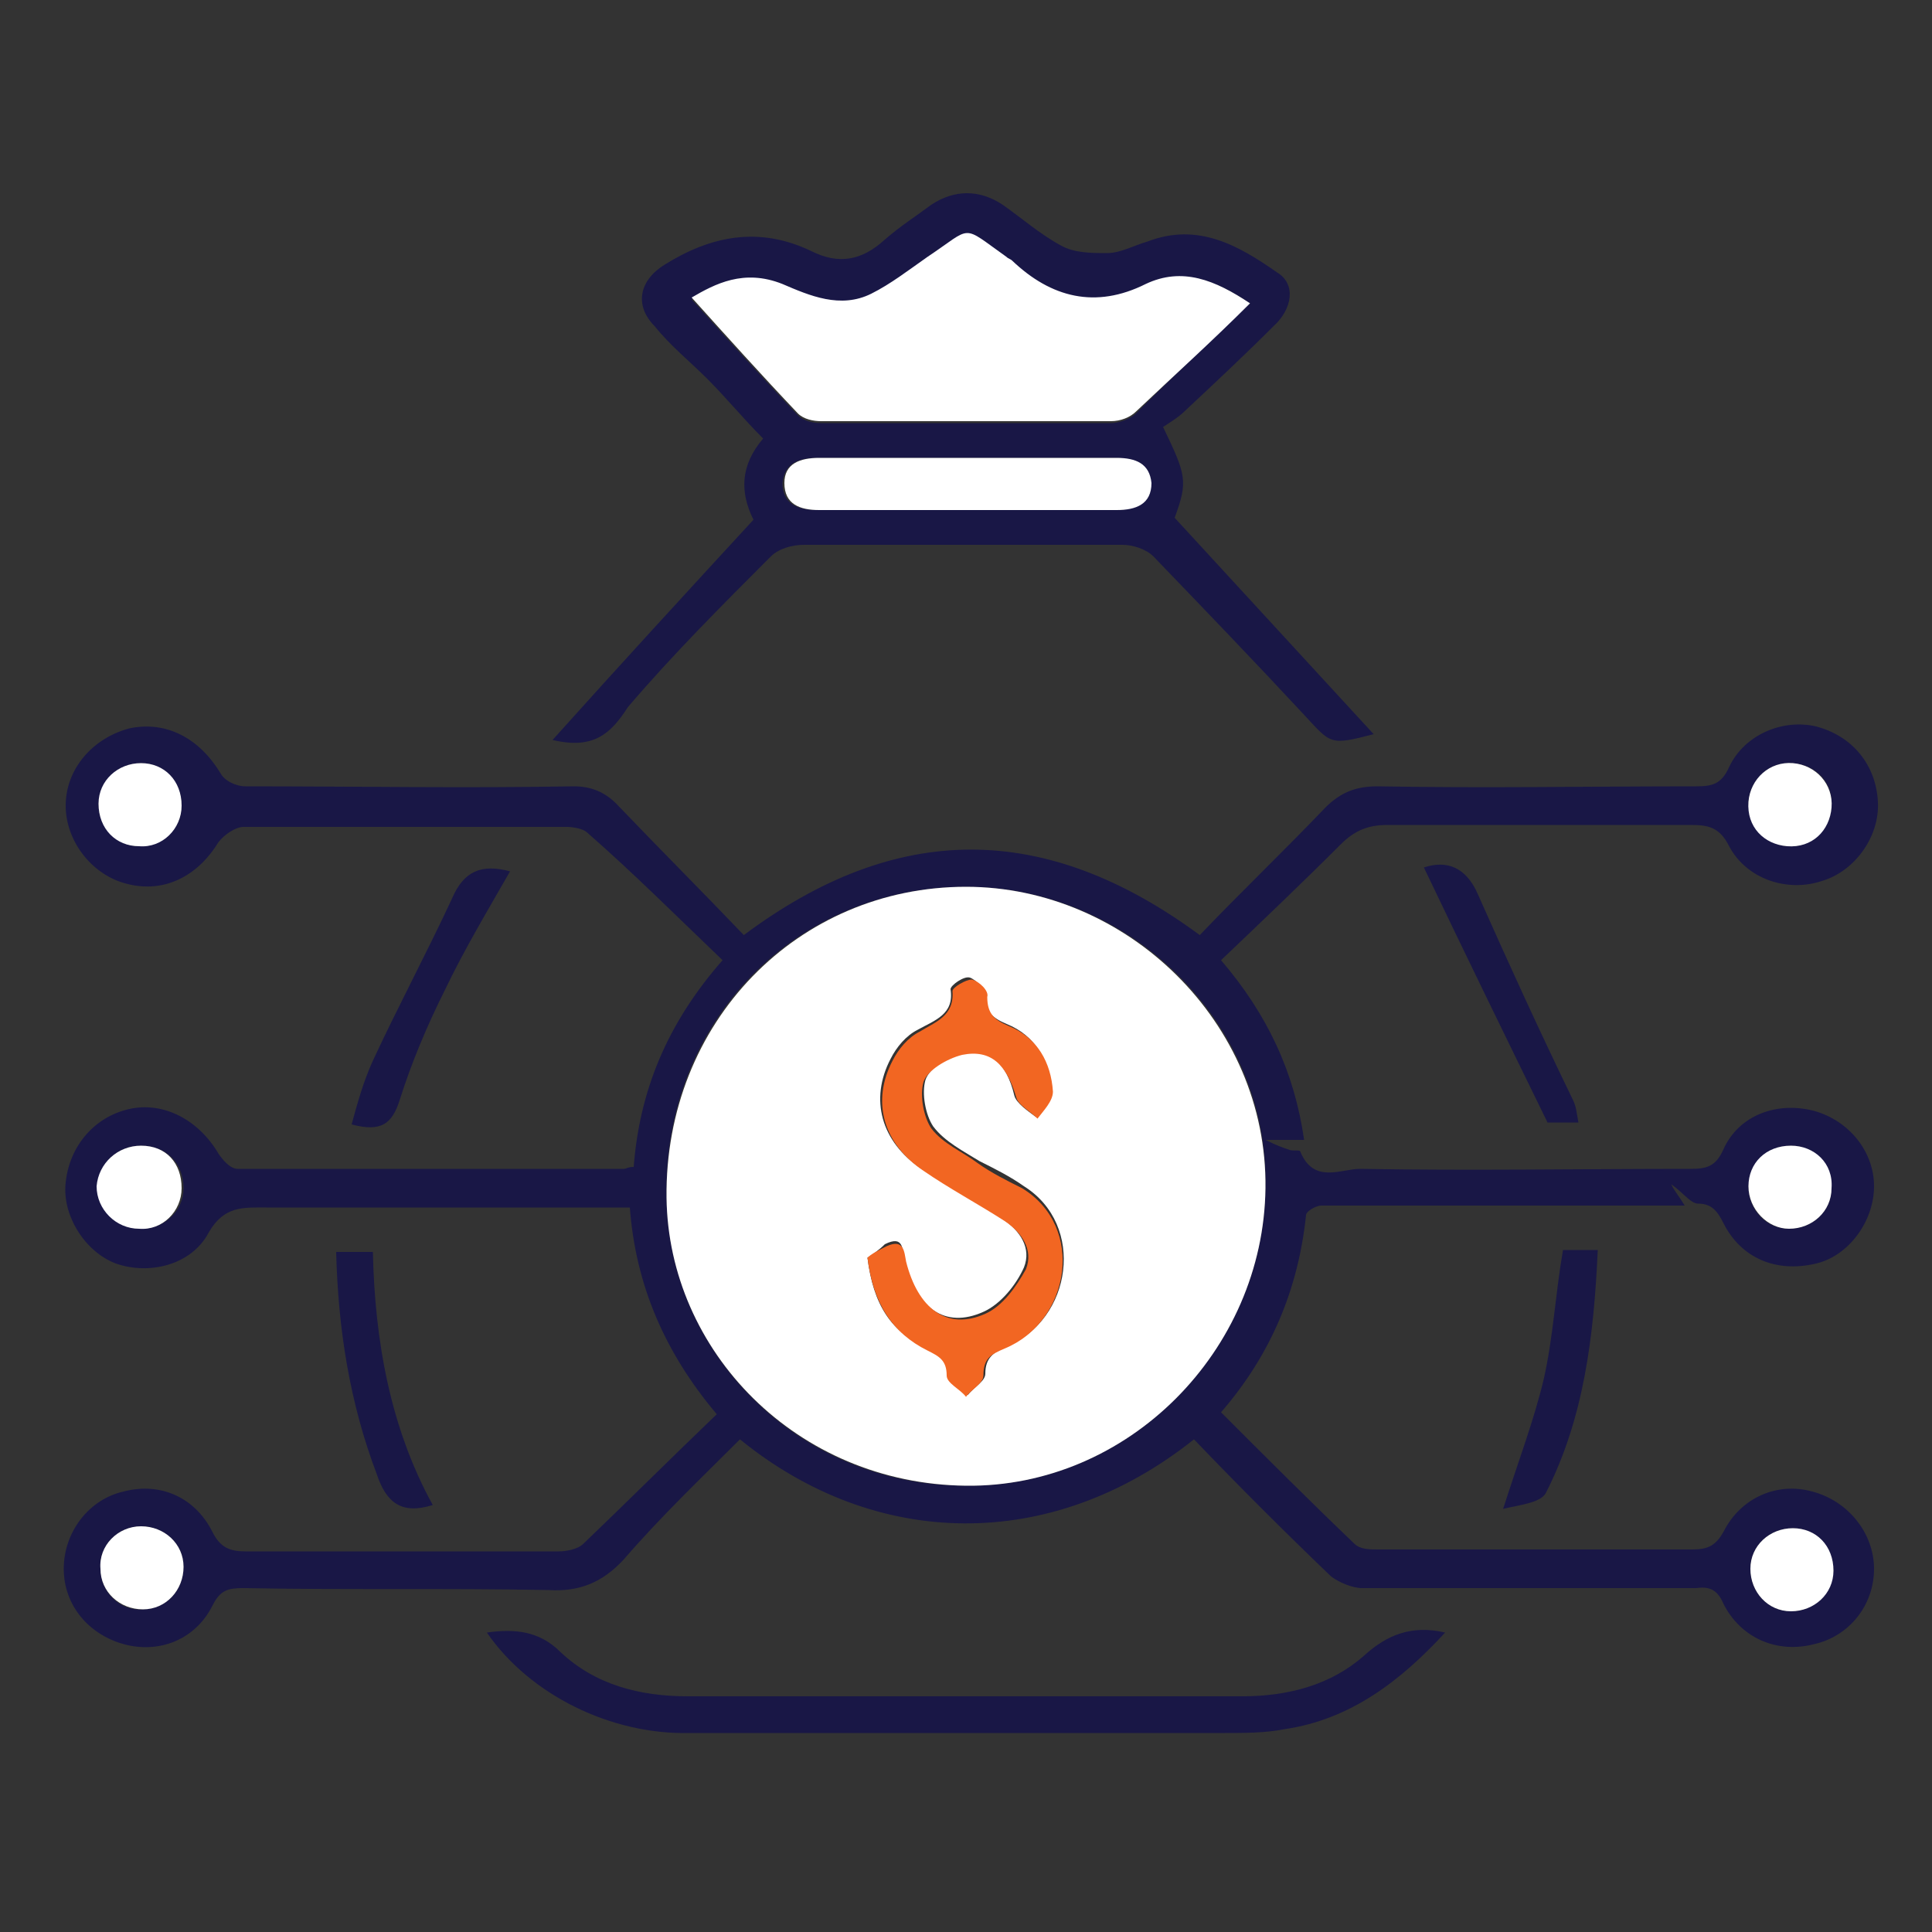 <?xml version="1.0" encoding="utf-8"?>
<!-- Generator: Adobe Illustrator 23.0.5, SVG Export Plug-In . SVG Version: 6.00 Build 0)  -->
<svg version="1.1" id="Layer_1" xmlns="http://www.w3.org/2000/svg" xmlns:xlink="http://www.w3.org/1999/xlink" x="0px" y="0px"
	 viewBox="0 0 100 100" style="enable-background:new 0 0 100 100;" xml:space="preserve">
<rect x="0" y="0" width="100" height="100" fill="#333333" stroke="none"/>
<style type="text/css">
	.st0{fill:#191746;}
	.st1{fill:#FFFFFF;}
	.st2{fill:#F26622;}
</style>
<g>
	<path class="st0" d="M61.8,74.5c-7.4,5.9-16.5,5.7-23.5,0c-2,2-4.1,4-6,6.2c-1.1,1.2-2.3,1.7-3.9,1.6c-5.3-0.1-10.5,0-15.8-0.1
		c-0.8,0-1.2,0.1-1.6,0.9c-0.9,1.8-2.8,2.5-4.6,2s-3.1-2-3.1-3.9s1.3-3.6,3.1-4c1.9-0.5,3.7,0.3,4.6,2.1c0.4,0.8,0.9,1,1.7,1
		c5.4,0,10.8,0,16.2,0c0.4,0,1-0.1,1.3-0.4c2.3-2.2,4.5-4.4,6.9-6.7c-2.7-3.2-4.2-6.7-4.5-10.7c-5.9,0-11.7,0-17.5,0
		c-0.4,0-0.9,0-1.3,0c-1.2,0-2.2-0.1-3,1.3C9.9,65.5,7.7,66,6,65.4c-1.6-0.6-2.8-2.5-2.6-4.2c0.2-1.9,1.5-3.4,3.3-3.8
		c1.8-0.4,3.6,0.6,4.6,2.3c0.2,0.3,0.6,0.8,1,0.8c6.7,0,13.3,0,20,0c0.1,0,0.2-0.1,0.5-0.1c0.3-3.9,1.7-7.4,4.6-10.7
		c-2.3-2.2-4.6-4.5-7-6.6c-0.2-0.2-0.7-0.3-1.1-0.3c-5.6,0-11.2,0-16.7,0c-0.4,0-1,0.4-1.3,0.8c-1.1,1.8-2.9,2.7-4.9,2.1
		c-1.7-0.5-3-2.2-3-4c0-1.9,1.4-3.5,3.3-4c1.9-0.4,3.6,0.5,4.7,2.3c0.2,0.4,0.8,0.7,1.3,0.7c5.7,0,11.3,0.1,17,0
		c0.9,0,1.6,0.3,2.2,0.9c2.2,2.3,4.4,4.5,6.6,6.8c7.9-5.9,15.6-5.9,23.6,0c2.1-2.2,4.3-4.3,6.5-6.6c0.8-0.8,1.6-1.1,2.7-1.1
		c5.5,0.1,11,0,16.5,0c0.8,0,1.3-0.1,1.7-1c0.8-1.7,2.8-2.5,4.5-2.1c1.9,0.5,3.1,2,3.2,3.9c0.1,1.8-1.2,3.6-2.9,4.1
		c-1.8,0.6-3.9-0.1-4.8-1.8c-0.5-1-1.1-1.1-2-1.1c-5.2,0-10.5,0-15.7,0c-1,0-1.7,0.3-2.4,1c-2,2-4.1,4-6.2,6
		c2.4,2.8,3.8,5.8,4.3,9.3c-0.6,0-1.1,0-2,0c0.6,0.3,0.9,0.4,1.2,0.5c0.2,0.1,0.6,0,0.6,0.1c0.7,1.7,2.1,0.9,3.1,0.9
		c5.7,0.1,11.4,0,17.1,0c0.8,0,1.3-0.1,1.7-1c0.8-1.8,2.8-2.5,4.7-2c1.8,0.5,3.1,2.1,3.1,3.9c0,1.8-1.3,3.6-3,4
		c-2.1,0.5-3.9-0.3-4.8-2.1c-0.3-0.6-0.6-1-1.3-1c-0.4,0-0.8-0.6-1.4-1c0.2,0.4,0.4,0.6,0.7,1.1c-1.4,0-2.7,0-3.9,0
		c-5,0-10,0-14.9,0c-0.3,0-0.8,0.3-0.8,0.5c-0.4,3.8-1.8,7.2-4.4,10.2c2.3,2.3,4.6,4.6,6.9,6.8c0.3,0.3,0.8,0.3,1.2,0.3
		c5.4,0,10.9,0,16.3,0c0.8,0,1.2-0.2,1.6-0.9c0.9-1.8,2.8-2.6,4.6-2.1c1.9,0.5,3.2,2.2,3.2,4c0,1.9-1.3,3.5-3.1,3.9
		c-1.9,0.5-3.8-0.3-4.7-2.1c-0.3-0.7-0.7-0.9-1.4-0.8c-5.8,0-11.5,0-17.3,0c-0.5,0-1.2-0.3-1.6-0.6C66.4,79.2,64.1,76.9,61.8,74.5z
		 M50,45.9c-8.8,0-15.7,7-15.5,16.1c0.1,7.9,6.7,14.9,15.5,14.9c8.4,0.1,15.4-7,15.5-15.4C65.7,52.9,58.4,45.9,50,45.9z M90.5,61.4
		c0,1.2,0.9,2.2,2.1,2.2s2.2-0.9,2.2-2.1c0-1.2-0.9-2.2-2.1-2.2C91.5,59.3,90.6,60.2,90.5,61.4z M7.3,59.3c-1.2,0-2.2,0.9-2.2,2.1
		c0,1.2,1,2.2,2.2,2.2s2.2-0.9,2.2-2.1C9.5,60.2,8.6,59.3,7.3,59.3z M5.1,41.6c0,1.2,0.9,2.2,2.1,2.2s2.2-0.9,2.2-2.1
		c0-1.2-0.9-2.2-2.1-2.2S5.2,40.4,5.1,41.6z M92.8,39.5c-1.2-0.1-2.2,0.8-2.3,2c0,1.2,0.8,2.2,2,2.3s2.2-0.8,2.3-2
		C94.9,40.5,94,39.6,92.8,39.5z M7.3,79c-1.2,0-2.2,1-2.1,2.2c0,1.2,1,2.2,2.2,2.1c1.2,0,2.1-1,2.1-2.2S8.5,79,7.3,79z M94.9,81.3
		c0-1.2-0.9-2.2-2.1-2.2s-2.2,0.9-2.2,2.1s0.9,2.2,2.1,2.2S94.8,82.5,94.9,81.3z"/>
	<path class="st0" d="M28.6,38.3c3.5-3.9,6.9-7.6,10.4-11.4c-0.7-1.4-0.7-2.8,0.5-4.2c-1-1-1.9-2.1-2.9-3.1
		c-0.9-0.9-1.9-1.7-2.7-2.7c-1.1-1.1-0.8-2.4,0.5-3.2c2.4-1.5,4.9-2,7.6-0.7c1.4,0.7,2.6,0.5,3.8-0.6c0.8-0.7,1.6-1.2,2.4-1.8
		c1.2-0.8,2.5-0.8,3.7,0c1,0.7,1.9,1.5,3,2.1c0.7,0.4,1.6,0.4,2.4,0.4c0.7,0,1.4-0.4,2.1-0.6c2.6-1,4.7,0.2,6.7,1.6
		c1,0.6,0.8,1.9-0.2,2.8c-1.5,1.5-3,2.9-4.6,4.4c-0.3,0.3-0.8,0.6-1.1,0.8c1.2,2.5,1.3,2.8,0.6,4.7c3.4,3.7,6.8,7.4,10.3,11.2
		c-2.3,0.6-2.2,0.5-3.6-1c-2.6-2.8-5.2-5.5-7.8-8.2c-0.4-0.4-1.1-0.6-1.6-0.6c-5.5,0-11,0-16.5,0c-0.6,0-1.3,0.2-1.7,0.6
		c-2.5,2.5-5.1,5.1-7.4,7.8C31.6,38,30.7,38.8,28.6,38.3z M64.7,15.7c-1.8-1.2-3.5-1.9-5.4-0.9c-2.6,1.3-4.8,0.7-6.9-1.2
		c-0.1-0.1-0.2-0.2-0.3-0.2c-2.5-1.7-1.7-1.7-4.1,0c-0.9,0.6-1.8,1.4-2.9,1.9c-1.6,0.8-3.1,0.1-4.6-0.5c-2-0.9-3.5-0.1-4.7,0.7
		c1.8,2,3.6,4,5.5,6c0.3,0.3,0.8,0.4,1.2,0.4c5,0,10,0,15,0c0.4,0,1-0.2,1.3-0.5C60.7,19.5,62.7,17.6,64.7,15.7z M49.9,26.4
		c2.6,0,5.2,0,7.8,0c1,0,1.8-0.3,1.8-1.4c0-1-0.8-1.3-1.8-1.3c-5.1,0-10.3,0-15.4,0c-1,0-1.7,0.3-1.8,1.3c0,1.1,0.8,1.4,1.8,1.4
		C44.9,26.4,47.4,26.4,49.9,26.4z"/>
	<path class="st0" d="M25.2,84.5c1.4-0.2,2.7-0.1,3.8,1c1.8,1.7,4.1,2.3,6.6,2.3c9.6,0,19.2,0,28.7,0c2.4,0,4.6-0.6,6.3-2.1
		c1.2-1.1,2.5-1.6,4.2-1.2c-2.3,2.5-4.9,4.5-8.3,5c-1,0.2-2.1,0.2-3.1,0.2c-9.2,0-18.4,0-27.7,0C31.6,89.8,27.4,87.7,25.2,84.5z"/>
	<path class="st0" d="M26.4,45.1c-1.2,2.1-2.4,4.1-3.4,6.2c-0.9,1.8-1.7,3.7-2.3,5.6c-0.4,1.3-1,1.7-2.5,1.3
		c0.3-1.1,0.6-2.2,1.1-3.3c1.3-2.8,2.8-5.6,4.1-8.4C24,45.1,24.9,44.7,26.4,45.1z"/>
	<path class="st0" d="M81.7,58.1c-0.7,0-1.3,0-1.6,0c-2.2-4.5-4.3-8.8-6.4-13.2c1.2-0.4,2.2,0,2.8,1.4c1.6,3.6,3.2,7.1,4.9,10.6
		C81.6,57.3,81.6,57.6,81.7,58.1z"/>
	<path class="st0" d="M17.4,64.8c0.7,0,1.3,0,1.9,0c0.1,4.6,0.9,9.1,3.1,13.1c-1.6,0.5-2.4-0.1-2.9-1.6
		C18.1,72.6,17.5,68.8,17.4,64.8z"/>
	<path class="st0" d="M77.8,78.1c0.8-2.5,1.6-4.6,2.1-6.7c0.5-2.2,0.6-4.4,1-6.7c0.5,0,1.1,0,1.8,0c-0.2,4.4-0.7,8.7-2.7,12.6
		C79.7,77.8,78.6,77.9,77.8,78.1z"/>
	<path class="st1" d="M50,45.9c8.3,0,15.6,7,15.5,15.6C65.4,69.9,58.4,77,50,76.9c-8.8-0.1-15.4-7-15.5-14.9
		C34.4,52.9,41.3,45.9,50,45.9z M44.9,65.1c0.3,2.4,1.2,3.9,3.2,4.7c0.6,0.3,1,0.5,1,1.3c0,0.4,0.6,0.8,1,1.1
		c0.3-0.4,0.9-0.7,0.9-1.1c0-0.8,0.4-1.1,1.1-1.4c3.4-1.4,4.1-6.3,0.9-8.3c-0.7-0.5-1.5-0.9-2.3-1.3c-0.8-0.5-1.8-1-2.4-1.8
		c-0.4-0.6-0.6-1.7-0.4-2.4c0.2-0.6,1.1-1.2,1.8-1.4c1.5-0.3,2.4,0.5,2.8,2.2c0.1,0.4,0.7,0.8,1.1,1.1c0.3-0.5,0.8-1,0.8-1.4
		c-0.1-1.5-0.8-2.8-2.3-3.4c-0.7-0.3-1.1-0.6-1.1-1.5c0-0.3-0.5-0.8-0.8-0.9c-0.3-0.1-1,0.4-1,0.6c0.2,1.3-0.8,1.6-1.7,2.1
		c-0.6,0.3-1.1,0.9-1.4,1.5c-1.1,2.1-0.5,4.3,1.6,5.7c1.4,0.9,2.9,1.7,4.2,2.6c0.9,0.6,1.5,1.5,1.1,2.5c-0.4,0.9-1.2,1.9-2.1,2.3
		c-2,0.9-3.5-0.2-4.1-2.7c-0.1-0.5,0-1.3-1-0.8C45.5,64.7,45.2,64.9,44.9,65.1z"/>
	<path class="st1" d="M90.5,61.4c0-1.2,0.9-2.1,2.2-2.1c1.2,0,2.2,0.9,2.1,2.2c0,1.2-1,2.1-2.2,2.1C91.5,63.6,90.5,62.6,90.5,61.4z"
		/>
	<path class="st1" d="M7.3,59.3c1.3,0,2.1,0.9,2.1,2.2c0,1.2-1,2.2-2.2,2.1c-1.2,0-2.2-1-2.2-2.2C5.1,60.2,6.1,59.3,7.3,59.3z"/>
	<path class="st1" d="M5.1,41.6c0-1.2,1-2.1,2.2-2.1s2.1,0.9,2.1,2.2c0,1.2-1,2.2-2.2,2.1C6,43.8,5.1,42.9,5.1,41.6z"/>
	<path class="st1" d="M92.8,39.5c1.2,0.1,2.1,1.1,2,2.3s-1,2.1-2.3,2c-1.2-0.1-2.1-1-2-2.3C90.6,40.3,91.6,39.4,92.8,39.5z"/>
	<path class="st1" d="M7.3,79c1.2,0,2.2,0.9,2.2,2.1s-0.9,2.2-2.1,2.2s-2.2-0.9-2.2-2.1C5.1,80,6.1,79,7.3,79z"/>
	<path class="st1" d="M94.9,81.3c0,1.2-1,2.1-2.2,2.1s-2.1-1-2.1-2.2s1-2.1,2.2-2.1C94,79.1,94.9,80,94.9,81.3z"/>
	<path class="st1" d="M64.7,15.7c-2,2-4,3.8-5.9,5.6c-0.3,0.3-0.8,0.5-1.3,0.5c-5,0-10,0-15,0c-0.4,0-0.9-0.1-1.2-0.4
		c-1.9-2-3.7-4-5.5-6c1.2-0.7,2.7-1.5,4.7-0.7c1.4,0.6,3,1.3,4.6,0.5c1-0.5,1.9-1.2,2.9-1.9c2.4-1.6,1.7-1.7,4.1,0
		c0.1,0.1,0.2,0.1,0.3,0.2c2,1.9,4.3,2.5,6.9,1.2C61.2,13.8,62.9,14.5,64.7,15.7z"/>
	<path class="st1" d="M49.9,26.4c-2.5,0-5,0-7.5,0c-1,0-1.8-0.3-1.8-1.4c0-1,0.8-1.3,1.8-1.3c5.1,0,10.3,0,15.4,0
		c1,0,1.7,0.3,1.8,1.3c0,1.1-0.8,1.4-1.8,1.4C55,26.4,52.5,26.4,49.9,26.4z"/>
	<path class="st2" d="M44.9,65.1c0.2-0.2,0.6-0.4,1-0.6c0.9-0.4,0.9,0.3,1,0.8c0.6,2.4,2.1,3.6,4.1,2.7c0.9-0.4,1.6-1.4,2.1-2.3
		c0.4-1-0.2-1.9-1.1-2.5c-1.4-0.9-2.9-1.7-4.2-2.6c-2.1-1.4-2.7-3.6-1.6-5.7c0.3-0.6,0.8-1.2,1.4-1.5c0.8-0.5,1.8-0.8,1.7-2.1
		c0-0.2,0.7-0.6,1-0.6c0.4,0.1,0.9,0.6,0.8,0.9c0,0.9,0.4,1.2,1.1,1.5c1.5,0.6,2.2,1.9,2.3,3.4c0,0.5-0.5,1-0.8,1.4
		c-0.4-0.4-1-0.7-1.1-1.1c-0.5-1.7-1.3-2.5-2.8-2.2c-0.8,0.2-1.8,0.8-2,1.4c-0.2,0.7,0,1.8,0.4,2.4c0.6,0.8,1.6,1.2,2.4,1.8
		c0.7,0.5,1.5,0.9,2.3,1.3c3.3,2,2.5,6.9-0.9,8.3c-0.7,0.3-1.1,0.5-1.1,1.4c0,0.4-0.6,0.7-0.9,1.1c-0.3-0.4-1-0.7-1-1.1
		c0-0.8-0.4-1-1-1.3C46.2,69,45.2,67.5,44.9,65.1z"/>
</g>
</svg>

